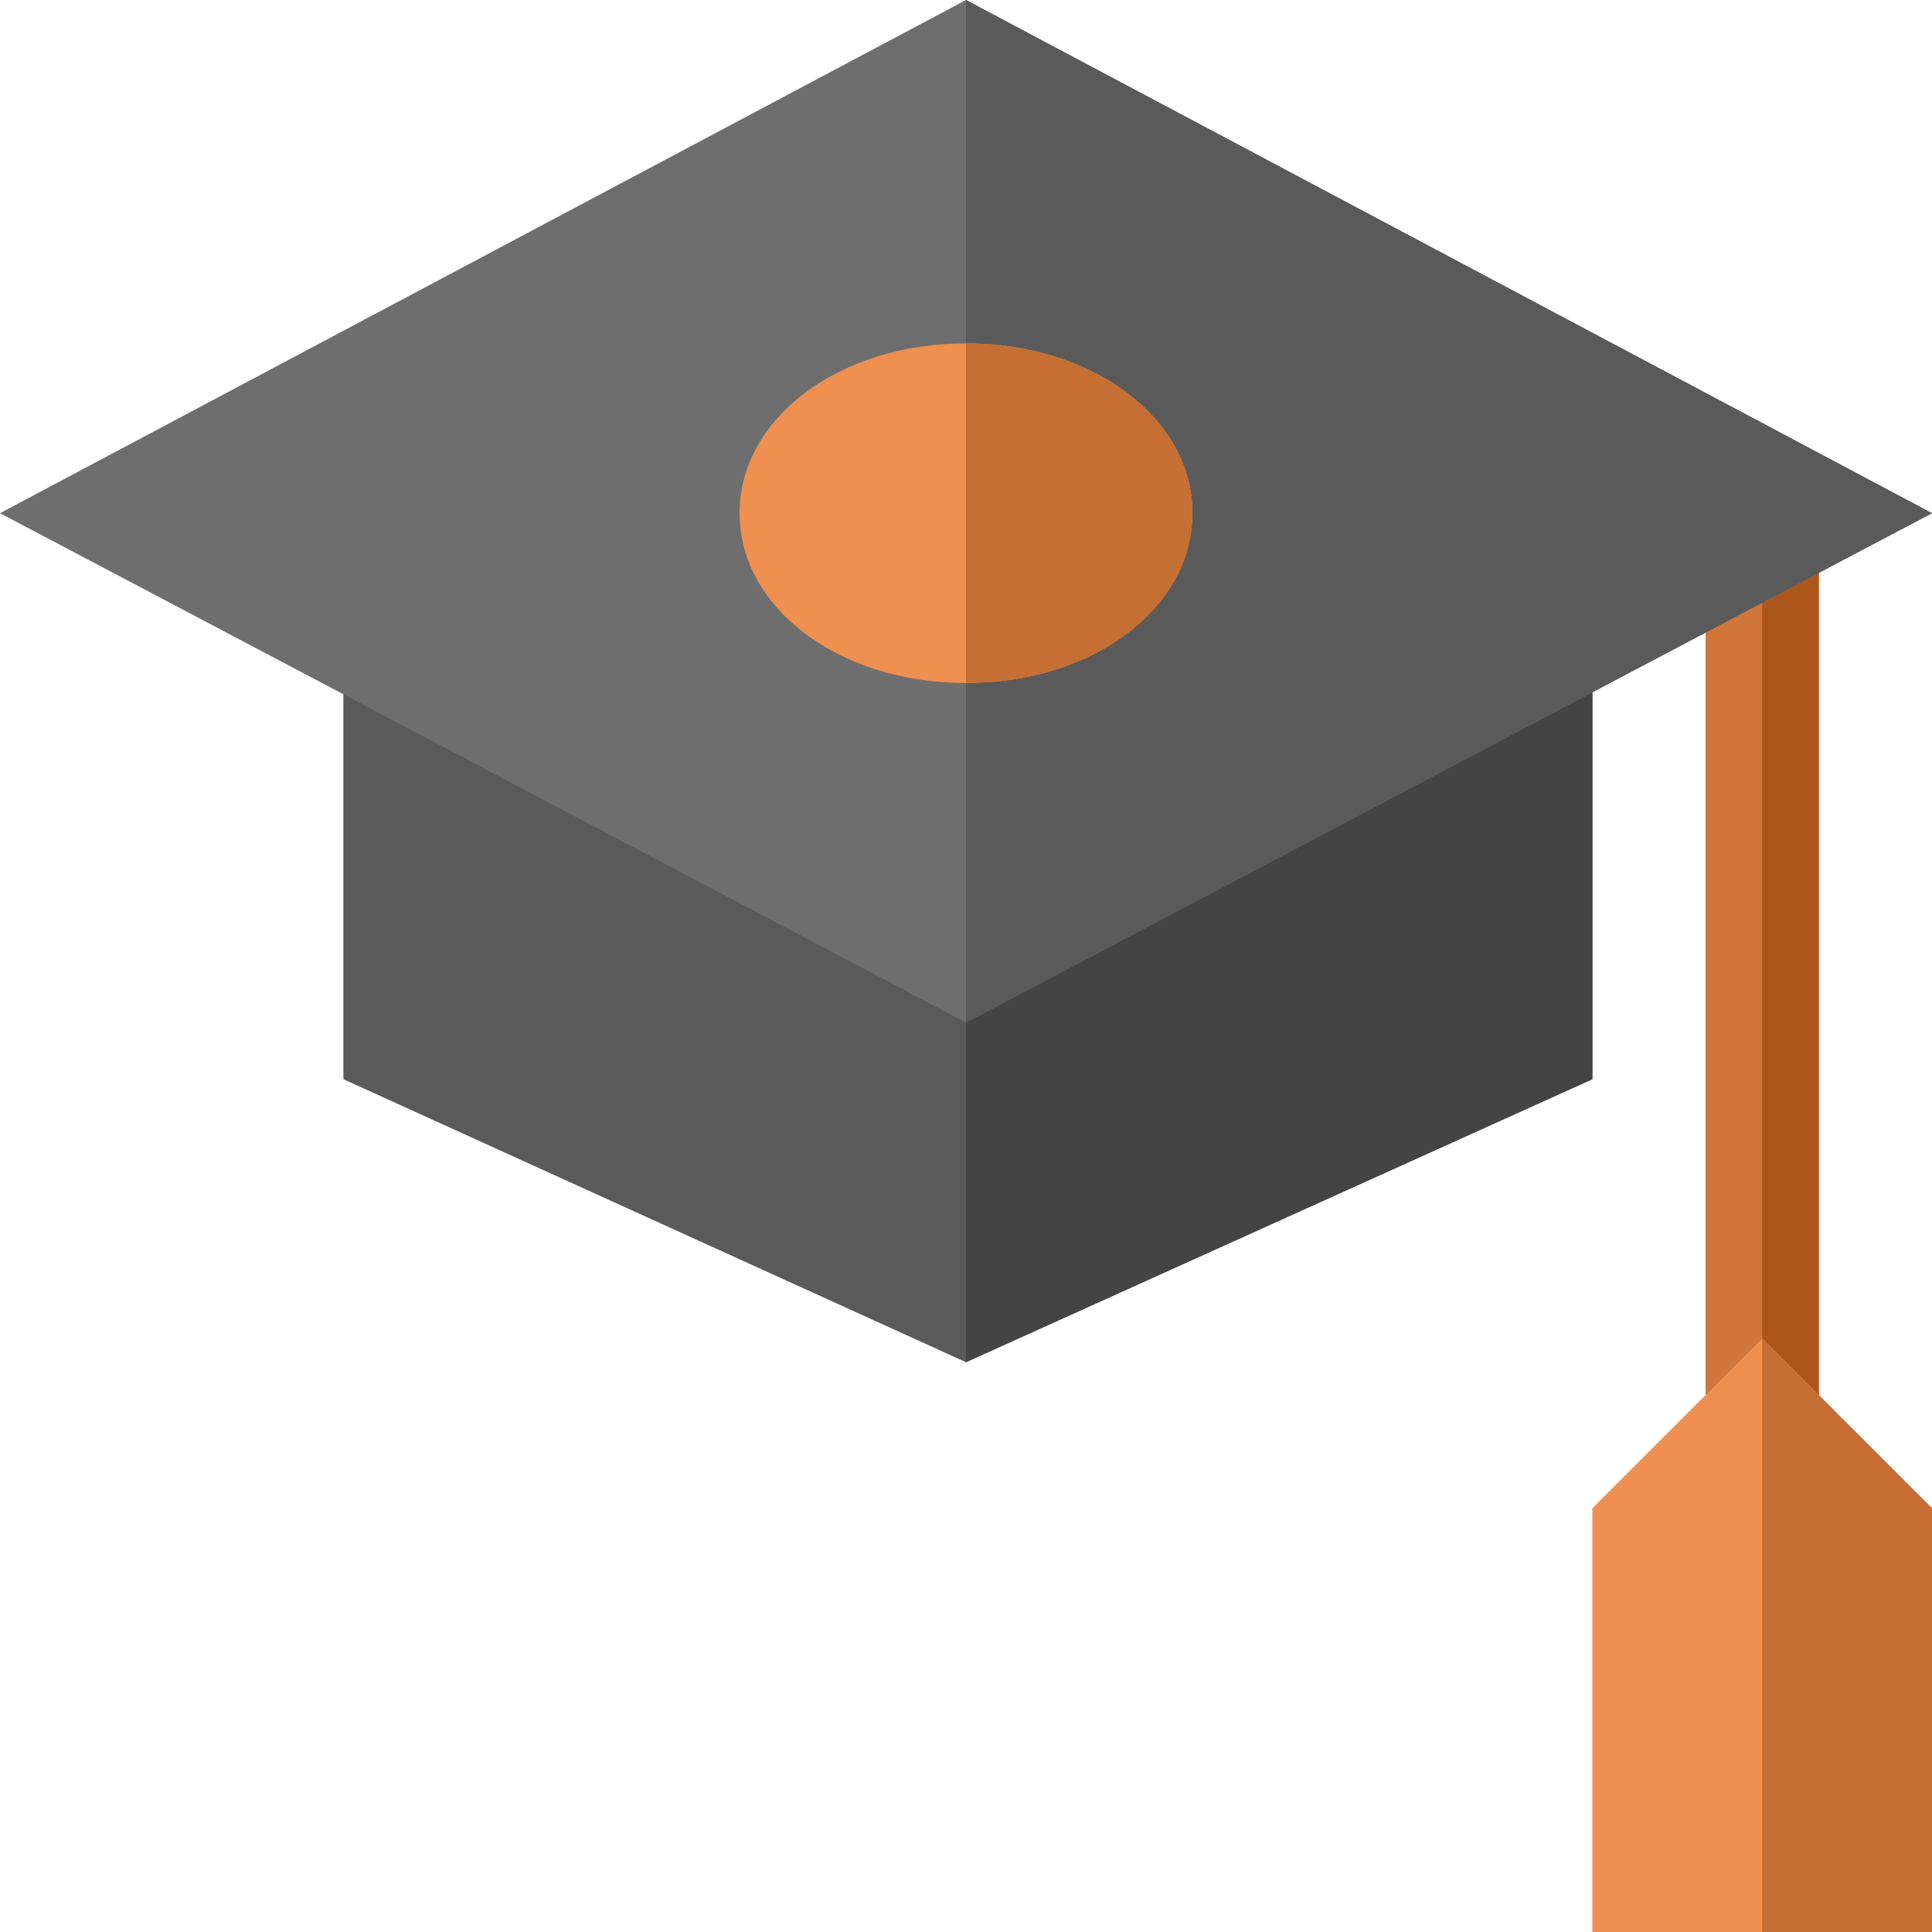 <?xml version="1.0" encoding="utf-8"?>
<!-- Generator: Adobe Illustrator 19.0.0, SVG Export Plug-In . SVG Version: 6.00 Build 0)  -->
<svg version="1.1" id="Warstwa_1" xmlns="http://www.w3.org/2000/svg" xmlns:xlink="http://www.w3.org/1999/xlink" x="0px" y="0px"
	 viewBox="-41 164.9 512 512" style="enable-background:new -41 164.9 512 512;" xml:space="preserve">
<style type="text/css">
	.st0{fill:#5A5A5A;}
	.st1{fill:#444444;}
	.st2{fill:#D17639;}
	.st3{fill:#AD561C;}
	.st4{fill:#EF9050;}
	.st5{fill:#C66F34;}
	.st6{fill:#6E6E6E;}
</style>
<path class="st0" d="M381,345.9v105l-166,75l-165-75v-105H381z"/>
<path class="st1" d="M381,345.9v105l-166,75v-180H381z"/>
<path class="st2" d="M441,300.9v240h-30v-225L441,300.9z"/>
<path class="st3" d="M441,300.9v240h-15V308.4L441,300.9z"/>
<path class="st4" d="M426,519.6l-45,45v112.3h90V564.6L426,519.6z"/>
<path class="st5" d="M471,564.6v112.3h-45V519.6L471,564.6z"/>
<path class="st6" d="M471,300.9l-256,135l-256-135l256-136L471,300.9z"/>
<path class="st0" d="M471,300.9l-256,135v-271L471,300.9z"/>
<path class="st4" d="M215,255.9c-33.6,0-60,19.8-60,45s26.4,45,60,45s60-19.8,60-45S248.6,255.9,215,255.9z"/>
<path class="st5" d="M275,300.9c0,25.2-26.4,45-60,45v-90C248.6,255.9,275,275.7,275,300.9z"/>
</svg>
